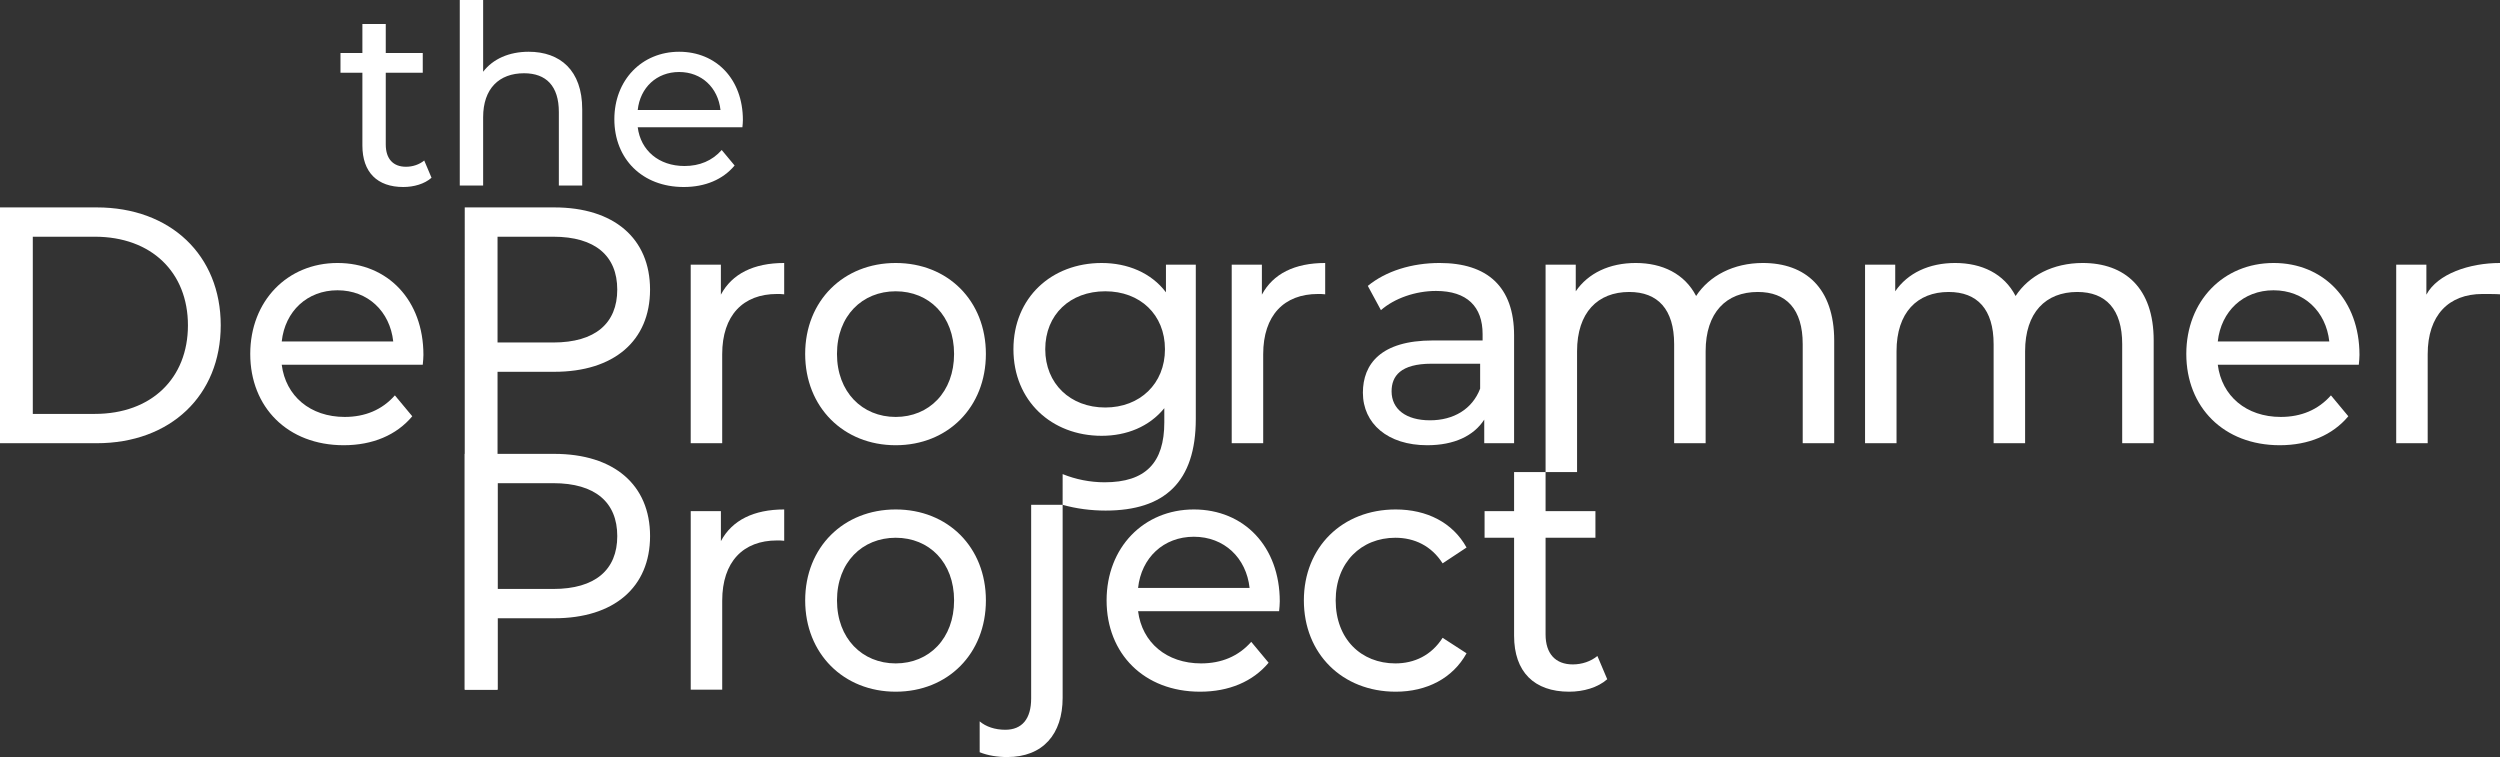 <?xml version="1.0" encoding="utf-8"?>
<!-- Generator: Adobe Illustrator 17.0.0, SVG Export Plug-In . SVG Version: 6.00 Build 0)  -->
<!DOCTYPE svg PUBLIC "-//W3C//DTD SVG 1.1//EN" "http://www.w3.org/Graphics/SVG/1.1/DTD/svg11.dtd">
<svg version="1.1" xmlns="http://www.w3.org/2000/svg" xmlns:xlink="http://www.w3.org/1999/xlink" x="0px" y="0px"
	 width="726.454px" height="219.984px" viewBox="0 0 726.454 219.984" enable-background="new 0 0 726.454 219.984"
	 xml:space="preserve">
<rect x="0" y="0" width="726.454" height="219.984" fill="#333333" stroke="none"/>
<g id="Layer_1">
	<g>
		<path fill="#FFFFFF" d="M0,60.27h28.115c21.444,0,36.026,13.899,36.026,34.26s-14.582,34.26-36.026,34.26H0V60.27z
			 M27.544,120.273c16.488,0,27.067-10.376,27.067-25.744S44.032,68.785,27.544,68.785H9.531v51.488H27.544z"/>
		<path fill="#FFFFFF" d="M122.846,105.981H81.864c1.144,9.104,8.292,15.173,18.299,15.173c5.909,0,10.865-2.056,14.582-6.265
			l5.051,6.068c-4.574,5.481-11.532,8.418-19.919,8.418c-16.297,0-27.162-11.061-27.162-26.526c0-15.368,10.77-26.429,25.352-26.429
			s24.97,10.767,24.97,26.723C123.036,103.926,122.941,105.101,122.846,105.981z M81.864,99.228h32.404
			c-0.953-8.712-7.339-14.878-16.202-14.878C89.298,84.35,82.817,90.418,81.864,99.228z"/>
		<path fill="#FFFFFF" d="M188.893,84.153c0,14.879-10.484,23.884-27.83,23.884h-16.487v92.37h-9.531V60.27h26.019
			C178.408,60.27,188.893,69.275,188.893,84.153z M179.361,84.153c0-9.788-6.385-15.368-18.584-15.368h-16.202v30.736h16.202
			C172.977,99.521,179.361,93.942,179.361,84.153z"/>
		<path fill="#FFFFFF" d="M227.869,76.421v9.103c-0.762-0.098-1.43-0.098-2.097-0.098c-9.816,0-15.916,6.167-15.916,17.521v25.842
			h-9.149V76.91h8.769v8.712C212.716,79.553,219.006,76.421,227.869,76.421z"/>
		<path fill="#FFFFFF" d="M233.967,102.85c0-15.466,11.15-26.429,26.305-26.429c15.153,0,26.209,10.963,26.209,26.429
			s-11.056,26.526-26.209,26.526C245.117,129.376,233.967,118.315,233.967,102.85z M277.236,102.85
			c0-11.062-7.244-18.207-16.965-18.207c-9.722,0-17.06,7.146-17.06,18.207c0,11.061,7.338,18.305,17.06,18.305
			C269.992,121.154,277.236,113.91,277.236,102.85z"/>
		<path fill="#FFFFFF" d="M347.475,76.91v44.831c0,18.305-9.054,26.625-26.209,26.625c-4.27,0-8.561-0.564-12.487-1.672l0.005-8.93
			c3.712,1.513,7.938,2.38,12.196,2.38c11.913,0,17.346-5.677,17.346-17.424v-4.11c-4.384,5.384-10.96,8.026-18.203,8.026
			c-14.582,0-25.638-10.181-25.638-25.156c0-14.977,11.056-25.059,25.638-25.059c7.529,0,14.391,2.838,18.68,8.516V76.91H347.475z
			 M338.516,101.479c0-10.083-7.243-16.837-17.346-16.837c-10.197,0-17.44,6.754-17.44,16.837c0,9.984,7.243,16.934,17.44,16.934
			C331.272,118.413,338.516,111.464,338.516,101.479z"/>
		<path fill="#FFFFFF" d="M385.074,76.421v9.103c-0.762-0.098-1.43-0.098-2.097-0.098c-9.816,0-15.916,6.167-15.916,17.521v25.842
			h-9.149V76.91h8.769v8.712C369.921,79.553,376.211,76.421,385.074,76.421z"/>
		<path fill="#FFFFFF" d="M439.967,97.466v31.323h-8.673v-6.852c-3.05,4.698-8.673,7.438-16.583,7.438
			c-11.437,0-18.68-6.265-18.68-15.27c0-8.32,5.241-15.172,20.3-15.172h14.486v-1.86c0-7.929-4.479-12.529-13.533-12.529
			c-6.004,0-12.104,2.153-16.012,5.579l-3.812-7.047c5.241-4.308,12.771-6.656,20.872-6.656
			C432.152,76.421,439.967,83.272,439.967,97.466z M430.102,112.932v-7.243h-14.104c-9.055,0-11.628,3.621-11.628,8.026
			c0,5.188,4.193,8.418,11.151,8.418C422.382,122.133,427.814,118.902,430.102,112.932z"/>
		<path fill="#FFFFFF" d="M532.986,98.935v29.854h-9.149v-28.778c0-10.18-4.766-15.172-13.058-15.172
			c-9.149,0-15.153,5.971-15.153,17.228v26.723h-9.149v-28.778c0-10.18-4.766-15.172-13.058-15.172
			c-9.149,0-15.153,5.971-15.153,17.228v35.107h-9.149V76.91h8.769v7.732c3.621-5.285,9.816-8.222,17.44-8.222
			c7.72,0,14.201,3.132,17.537,9.593c3.812-5.873,10.864-9.593,19.442-9.593C524.599,76.421,532.986,83.664,532.986,98.935z"/>
		<path fill="#FFFFFF" d="M625.817,98.935v29.854h-9.149v-28.778c0-10.18-4.766-15.172-13.058-15.172
			c-9.149,0-15.153,5.971-15.153,17.228v26.723h-9.149v-28.778c0-10.18-4.766-15.172-13.058-15.172
			c-9.149,0-15.153,5.971-15.153,17.228v26.723h-9.149V76.91h8.769v7.732c3.621-5.285,9.816-8.222,17.44-8.222
			c7.72,0,14.201,3.132,17.537,9.593c3.812-5.873,10.864-9.593,19.442-9.593C617.43,76.421,625.817,83.664,625.817,98.935z"/>
		<path fill="#FFFFFF" d="M685.428,105.981h-40.981c1.144,9.104,8.292,15.173,18.299,15.173c5.909,0,10.865-2.056,14.582-6.265
			l5.051,6.068c-4.574,5.481-11.532,8.418-19.919,8.418c-16.297,0-27.162-11.061-27.162-26.526c0-15.368,10.77-26.429,25.352-26.429
			s24.97,10.767,24.97,26.723C685.618,103.926,685.523,105.101,685.428,105.981z M644.446,99.228h32.404
			c-0.953-8.712-7.339-14.878-16.202-14.878C651.88,84.35,645.399,90.418,644.446,99.228z"/>
		<path fill="#FFFFFF" d="M726.454,76.421v9.103c-0.763-0.098-4.43-0.098-5.097-0.098c-9.816,0-15.916,6.167-15.916,17.521v25.842
			h-9.149V76.91h8.769v8.712C708.301,79.553,717.591,76.421,726.454,76.421z"/>
		<path fill="#FFFFFF" d="M188.897,155.771c0,14.879-10.483,23.884-27.83,23.884H144.58v20.752h-9.531v-68.52h26.019
			C178.414,131.888,188.897,140.894,188.897,155.771z M179.366,155.771c0-9.788-6.385-15.368-18.584-15.368H144.58v30.736h16.202
			C172.981,171.14,179.366,165.561,179.366,155.771z"/>
		<path fill="#FFFFFF" d="M227.874,148.039v9.103c-0.763-0.098-1.43-0.098-2.097-0.098c-9.816,0-15.916,6.167-15.916,17.521v25.842
			h-9.149v-51.879h8.769v8.712C212.721,151.171,219.011,148.039,227.874,148.039z"/>
		<path fill="#FFFFFF" d="M233.972,174.468c0-15.466,11.15-26.429,26.305-26.429c15.153,0,26.209,10.963,26.209,26.429
			s-11.056,26.526-26.209,26.526C245.122,200.994,233.972,189.934,233.972,174.468z M277.24,174.468
			c0-11.062-7.243-18.207-16.964-18.207c-9.722,0-17.06,7.146-17.06,18.207c0,11.061,7.338,18.305,17.06,18.305
			C269.997,192.772,277.24,185.528,277.24,174.468z"/>
		<path fill="#FFFFFF" d="M284.672,209.608c1.811,1.566,4.479,2.447,7.434,2.447c4.86,0,7.529-3.133,7.529-9.104v-56.258h9.149
			v56.063c0,10.571-5.719,17.228-16.106,17.228c-2.834,0-5.668-0.447-8.002-1.401L284.672,209.608z"/>
		<path fill="#FFFFFF" d="M371.685,177.6h-40.981c1.144,9.104,8.292,15.173,18.299,15.173c5.909,0,10.865-2.056,14.582-6.265
			l5.051,6.068c-4.574,5.481-11.532,8.418-19.919,8.418c-16.297,0-27.162-11.061-27.162-26.526c0-15.368,10.77-26.429,25.352-26.429
			s24.97,10.767,24.97,26.723C371.875,175.544,371.78,176.719,371.685,177.6z M330.703,170.846h32.404
			c-0.953-8.712-7.339-14.878-16.202-14.878C338.137,155.968,331.656,162.036,330.703,170.846z"/>
		<path fill="#FFFFFF" d="M378.88,174.468c0-15.466,11.15-26.429,26.686-26.429c9.055,0,16.583,3.817,20.586,11.061l-6.957,4.601
			c-3.24-5.09-8.196-7.439-13.724-7.439c-9.912,0-17.346,7.146-17.346,18.207c0,11.257,7.434,18.305,17.346,18.305
			c5.527,0,10.483-2.35,13.724-7.439l6.957,4.503c-4.003,7.243-11.531,11.158-20.586,11.158
			C390.03,200.994,378.88,189.934,378.88,174.468z"/>
		<path fill="#FFFFFF" d="M467.034,197.373c-2.764,2.447-6.957,3.621-11.056,3.621c-10.197,0-16.012-5.774-16.012-16.249v-28.484
			h-8.577v-7.732h8.577v-11.354h9.149v11.354h14.487v7.732h-14.487v28.094c0,5.579,2.859,8.711,7.911,8.711
			c2.668,0,5.241-0.881,7.147-2.446L467.034,197.373z"/>
		<g>
			<path fill="#FFFFFF" d="M125.394,51.652c-2.051,1.816-5.164,2.688-8.206,2.688c-7.568,0-11.884-4.286-11.884-12.06v-21.14h-6.366
				v-5.739h6.366V6.975h6.791v8.427h10.752v5.739h-10.752v20.85c0,4.141,2.122,6.466,5.871,6.466c1.98,0,3.891-0.654,5.306-1.816
				L125.394,51.652z"/>
			<path fill="#FFFFFF" d="M169.182,31.747v22.157h-6.791V32.546c0-7.555-3.679-11.26-10.116-11.26
				c-7.215,0-11.884,4.431-11.884,12.785v19.833H133.6V0h6.791v20.85c2.829-3.705,7.498-5.812,13.229-5.812
				C162.744,15.038,169.182,20.414,169.182,31.747z"/>
			<path fill="#FFFFFF" d="M215.728,36.978H185.31c0.85,6.756,6.154,11.261,13.582,11.261c4.387,0,8.064-1.526,10.823-4.649
				l3.749,4.504c-3.395,4.068-8.559,6.247-14.784,6.247c-12.097,0-20.161-8.209-20.161-19.688c0-11.405,7.994-19.614,18.817-19.614
				s18.533,7.991,18.533,19.833C215.869,35.452,215.799,36.323,215.728,36.978z M185.31,31.965h24.052
				c-0.707-6.466-5.447-11.042-12.025-11.042C190.827,20.923,186.018,25.427,185.31,31.965z"/>
		</g>
	</g>
</g>
<g id="Layer_2">
</g>
<g id="Layer_4">
</g>
<g id="Layer_3">
</g>
<g id="Layer_5">
</g>
</svg>
